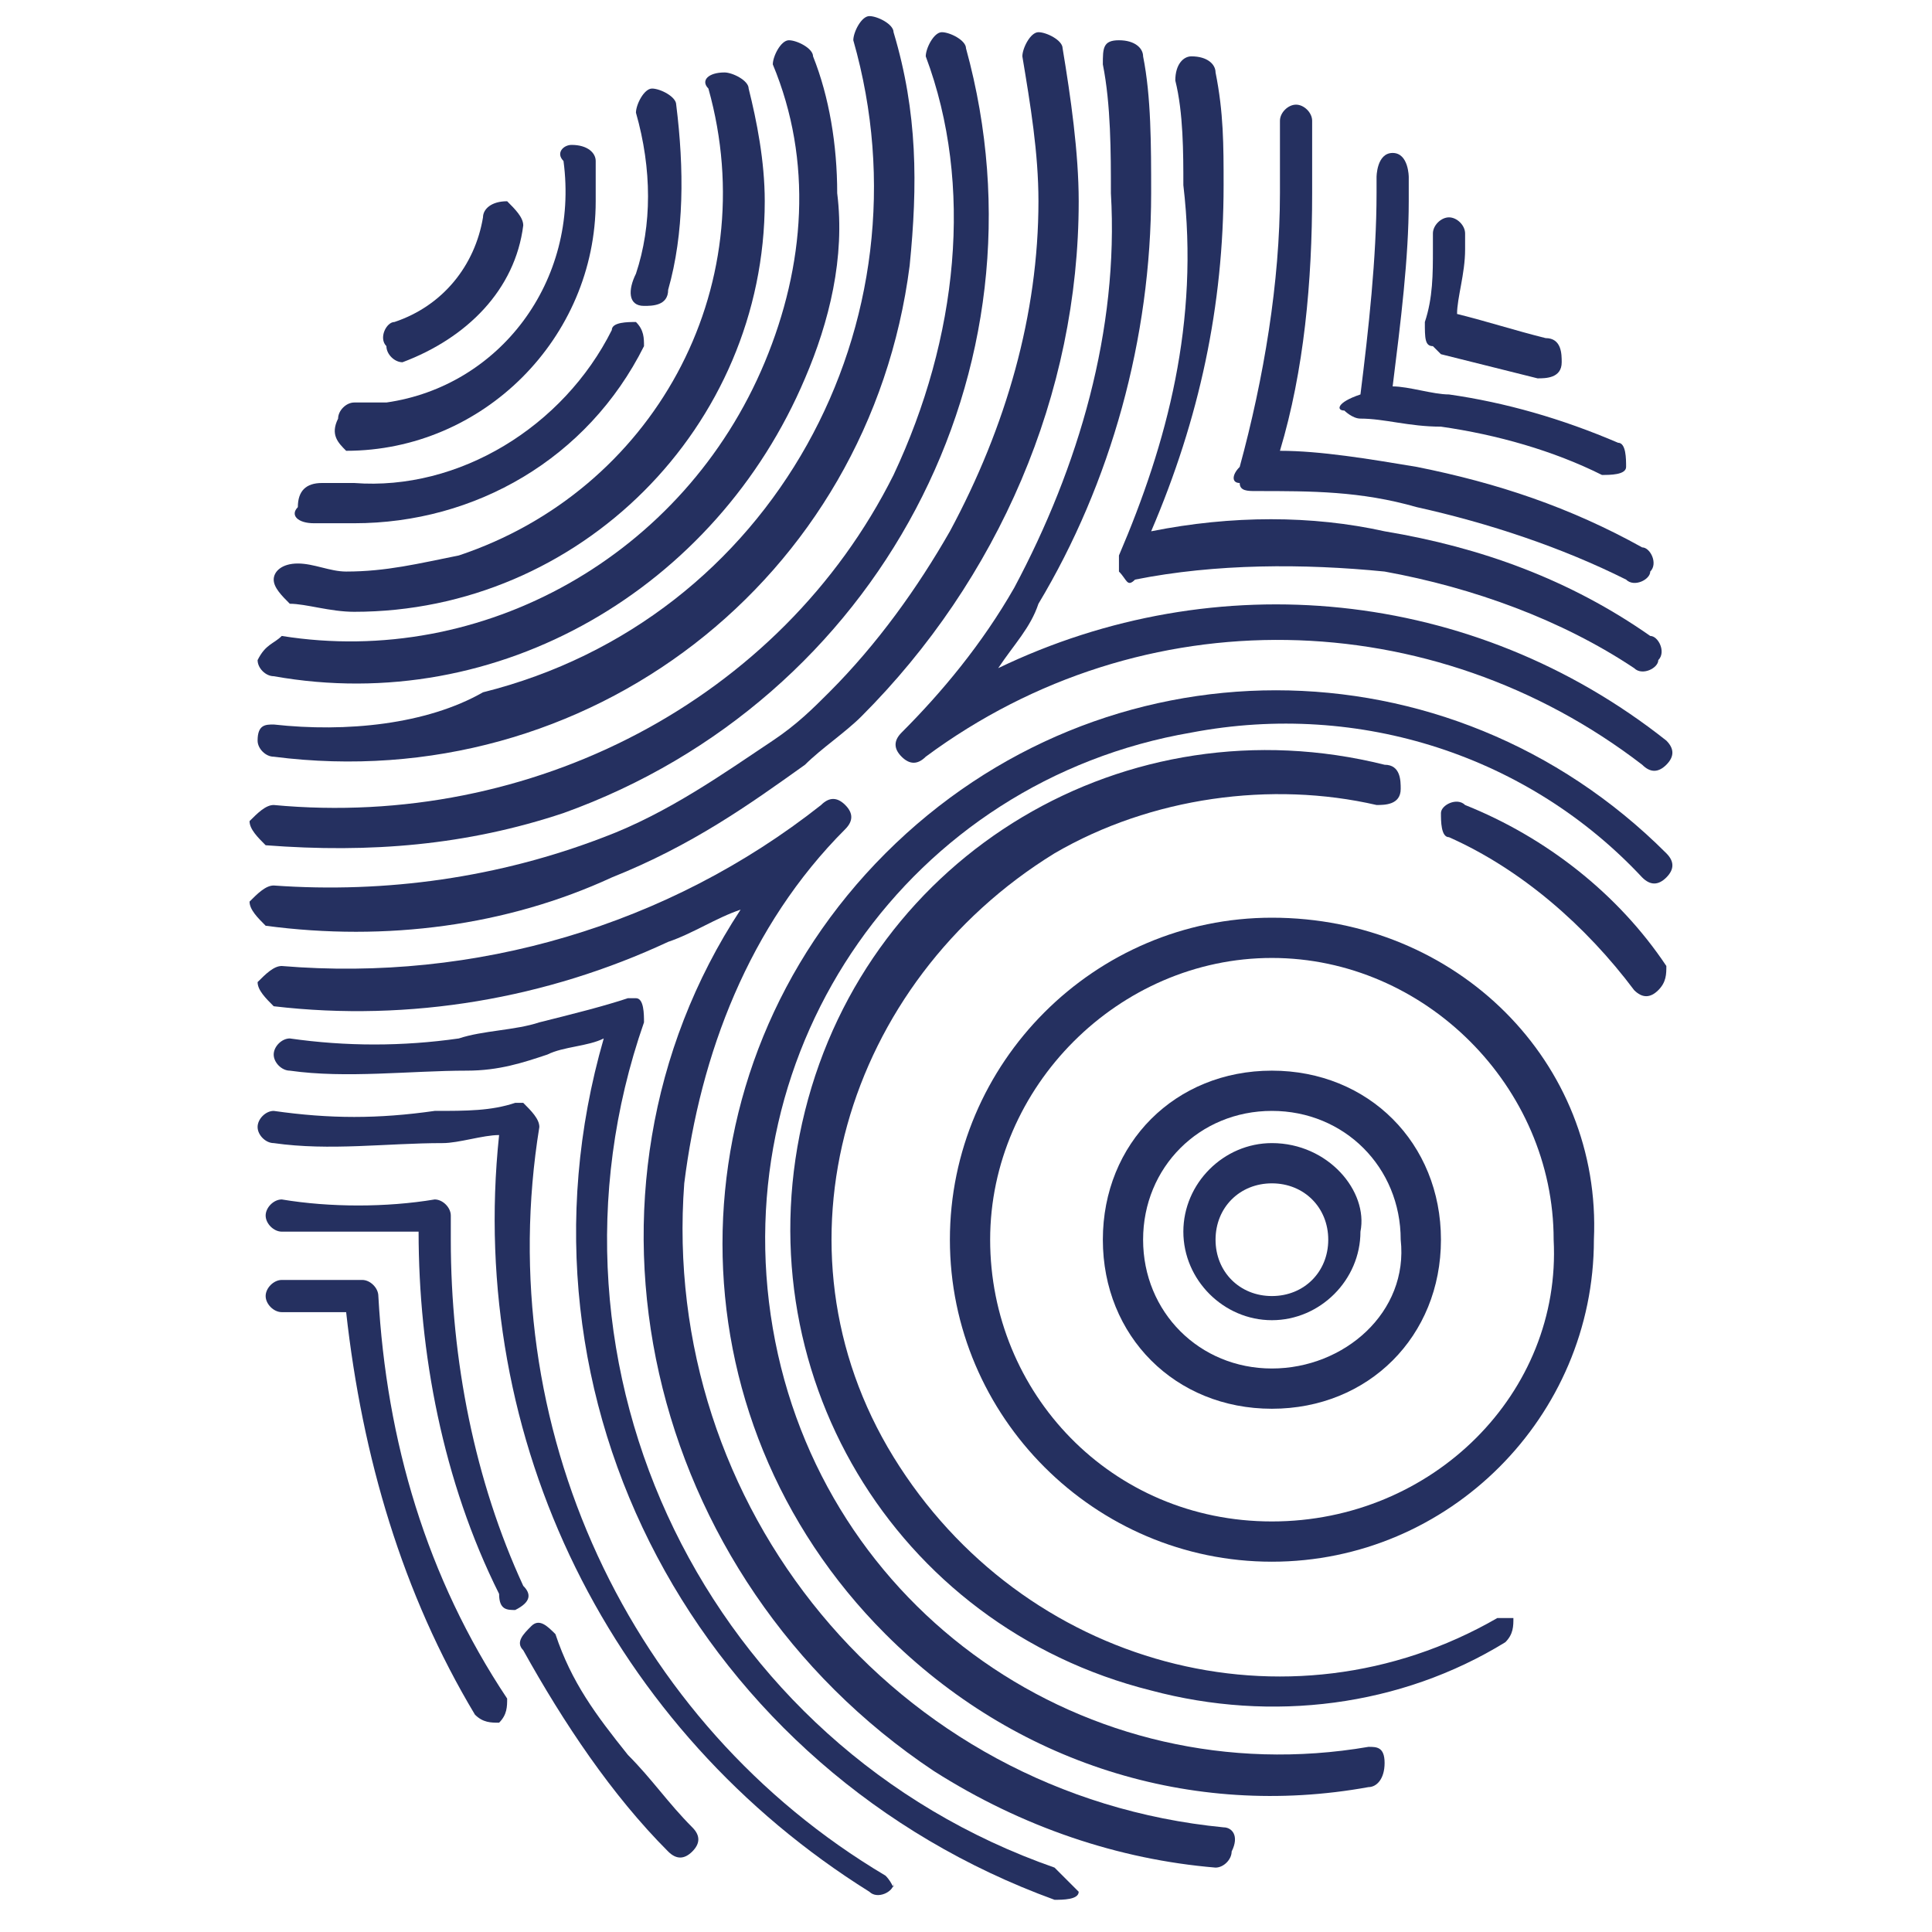 <?xml version="1.0" encoding="utf-8"?>
<!-- Generator: Adobe Illustrator 24.3.0, SVG Export Plug-In . SVG Version: 6.00 Build 0)  -->
<svg version="1.1" id="Capa_1" xmlns="http://www.w3.org/2000/svg" xmlns:xlink="http://www.w3.org/1999/xlink" x="0px" y="0px"
	 viewBox="0 0 24 24" style="enable-background:new 0 0 24 24;" xml:space="preserve">
<style type="text/css">
	.st0{fill:#253060;}
</style>
<g id="Grupo_6">
	<path id="Trazado_44" class="st0" d="M15.8,14.2c-0.6,0-1.1,0.5-1.1,1.1c0,0.6,0.5,1.1,1.1,1.1c0.6,0,1.1-0.5,1.1-1.1
		C17,14.8,16.5,14.2,15.8,14.2C15.8,14.2,15.8,14.2,15.8,14.2z M15.8,16.1c-0.4,0-0.7-0.3-0.7-0.7c0-0.4,0.3-0.7,0.7-0.7
		c0.4,0,0.7,0.3,0.7,0.7c0,0,0,0,0,0v0C16.5,15.8,16.2,16.1,15.8,16.1L15.8,16.1z"/>
	<path id="Trazado_45" class="st0" d="M15.8,13.3c-1.2,0-2.1,0.9-2.1,2.1c0,1.2,0.9,2.1,2.1,2.1s2.1-0.9,2.1-2.1l0,0
		C17.9,14.2,17,13.3,15.8,13.3z M15.8,17c-0.9,0-1.6-0.7-1.6-1.6c0-0.9,0.7-1.6,1.6-1.6c0.9,0,1.6,0.7,1.6,1.6l0,0
		C17.5,16.3,16.7,17,15.8,17L15.8,17z"/>
	<path id="Trazado_47" class="st0" d="M15.8,11.4c-2.2,0-4,1.8-4,4s1.8,4,4,4c2.2,0,4-1.8,4-4C19.9,13.2,18.1,11.4,15.8,11.4
		C15.8,11.4,15.8,11.4,15.8,11.4z M15.8,18.9c-2,0-3.5-1.6-3.5-3.5s1.6-3.5,3.5-3.5s3.5,1.6,3.5,3.5v0
		C19.4,17.3,17.8,18.9,15.8,18.9L15.8,18.9z"/>
	<path id="Trazado_49" class="st0" d="M18.2,10c-0.1-0.1-0.3,0-0.3,0.1s0,0.3,0.1,0.3c0.9,0.4,1.7,1.1,2.3,1.9
		c0.1,0.1,0.2,0.1,0.3,0c0.1-0.1,0.1-0.2,0.1-0.3C20.1,11.1,19.2,10.4,18.2,10z"/>
	<path id="Trazado_50" class="st0" d="M18.6,20.1c-2.6,1.5-5.9,0.6-7.5-2s-0.6-5.9,2-7.5c1.2-0.7,2.7-0.9,4-0.6c0.1,0,0.3,0,0.3-0.2
		c0-0.1,0-0.3-0.2-0.3c-3.2-0.8-6.4,1.1-7.2,4.3s1.1,6.4,4.3,7.2c1.5,0.4,3.1,0.2,4.4-0.6c0.1-0.1,0.1-0.2,0.1-0.3
		C18.8,20.1,18.7,20.1,18.6,20.1C18.6,20.1,18.6,20.1,18.6,20.1L18.6,20.1z"/>
	<path id="Trazado_51" class="st0" d="M17,21.7c-3.5,0.6-6.8-1.7-7.4-5.2s1.7-6.8,5.2-7.4c2.1-0.4,4.2,0.3,5.6,1.8
		c0.1,0.1,0.2,0.1,0.3,0c0.1-0.1,0.1-0.2,0-0.3c0,0,0,0,0,0c-2.7-2.7-7-2.7-9.7,0s-2.7,7,0,9.7c1.6,1.6,3.8,2.3,6,1.9
		c0.1,0,0.2-0.1,0.2-0.3S17.1,21.7,17,21.7L17,21.7L17,21.7z"/>
	<path id="Trazado_52" class="st0" d="M15.2,22.7c-4.1-0.4-7-4-6.7-8c0.2-1.6,0.8-3.2,2-4.4c0.1-0.1,0.1-0.2,0-0.3
		c-0.1-0.1-0.2-0.1-0.3,0c-1.9,1.5-4.3,2.2-6.7,2c-0.1,0-0.2,0.1-0.3,0.2c0,0.1,0.1,0.2,0.2,0.3l0,0c1.7,0.2,3.4-0.1,4.9-0.8
		c0.3-0.1,0.6-0.3,0.9-0.4C6.9,14.8,8,19.6,11.6,22c1.1,0.7,2.3,1.1,3.5,1.2h0c0.1,0,0.2-0.1,0.2-0.2C15.4,22.8,15.3,22.7,15.2,22.7
		L15.2,22.7z"/>
	<path id="Trazado_53" class="st0" d="M13.1,23.2C8.8,21.7,6.5,17,8,12.7c0-0.1,0-0.3-0.1-0.3c0,0-0.1,0-0.1,0
		c-0.3,0.1-0.7,0.2-1.1,0.3c-0.3,0.1-0.7,0.1-1,0.2c-0.7,0.1-1.4,0.1-2.1,0c-0.1,0-0.2,0.1-0.2,0.2c0,0.1,0.1,0.2,0.2,0.2
		c0.7,0.1,1.5,0,2.2,0c0.4,0,0.7-0.1,1-0.2c0.2-0.1,0.5-0.1,0.7-0.2c-1.3,4.5,1.2,9.1,5.6,10.7c0.1,0,0.3,0,0.3-0.1
		C13.3,23.4,13.2,23.3,13.1,23.2L13.1,23.2L13.1,23.2z"/>
	<path id="Trazado_54" class="st0" d="M11,23.3c-3.2-1.9-4.9-5.6-4.3-9.3c0-0.1-0.1-0.2-0.2-0.3c0,0,0,0-0.1,0
		c-0.3,0.1-0.6,0.1-1,0.1c-0.7,0.1-1.3,0.1-2,0c-0.1,0-0.2,0.1-0.2,0.2c0,0.1,0.1,0.2,0.2,0.2c0,0,0,0,0,0l0,0c0.7,0.1,1.4,0,2.1,0
		c0.2,0,0.5-0.1,0.7-0.1c-0.4,3.8,1.4,7.4,4.6,9.4c0.1,0.1,0.3,0,0.3-0.1C11.1,23.5,11.1,23.4,11,23.3L11,23.3z"/>
	<path id="Trazado_55" class="st0" d="M15.4,6c0,0.1,0.1,0.1,0.2,0.1c0.7,0,1.3,0,2,0.2c0.9,0.2,1.8,0.5,2.6,0.9
		c0.1,0.1,0.3,0,0.3-0.1c0.1-0.1,0-0.3-0.1-0.3l0,0c-0.9-0.5-1.8-0.8-2.8-1c-0.6-0.1-1.2-0.2-1.7-0.2c0.3-1,0.4-2.1,0.4-3.2
		c0-0.3,0-0.6,0-0.9c0-0.1-0.1-0.2-0.2-0.2c-0.1,0-0.2,0.1-0.2,0.2l0,0l0,0c0,0.3,0,0.6,0,0.9c0,1.1-0.2,2.3-0.5,3.4
		C15.3,5.9,15.3,6,15.4,6z"/>
	<path id="Trazado_56" class="st0" d="M6.5,19.7c-0.6-1.3-0.9-2.8-0.9-4.3c0-0.1,0-0.2,0-0.3c0-0.1-0.1-0.2-0.2-0.2c0,0,0,0,0,0
		c0,0,0,0,0,0c-0.6,0.1-1.3,0.1-1.9,0c-0.1,0-0.2,0.1-0.2,0.2c0,0.1,0.1,0.2,0.2,0.2c0,0,0,0,0,0l0,0c0.6,0,1.2,0,1.7,0v0
		c0,1.5,0.3,3.1,1,4.5C6.2,20,6.3,20,6.4,20C6.6,19.9,6.6,19.8,6.5,19.7L6.5,19.7L6.5,19.7z"/>
	<path id="Trazado_57" class="st0" d="M7.8,21.8c-0.4-0.5-0.7-0.9-0.9-1.5c-0.1-0.1-0.2-0.2-0.3-0.1c-0.1,0.1-0.2,0.2-0.1,0.3l0,0
		l0,0C7,21.4,7.6,22.3,8.3,23c0.1,0.1,0.2,0.1,0.3,0c0.1-0.1,0.1-0.2,0-0.3c0,0,0,0,0,0C8.3,22.4,8.1,22.1,7.8,21.8z"/>
	<path id="Trazado_58" class="st0" d="M17.8,4.3c0,0,0.1,0.1,0.1,0.1c0.4,0.1,0.8,0.2,1.2,0.3c0.1,0,0.3,0,0.3-0.2
		c0-0.1,0-0.3-0.2-0.3c0,0,0,0,0,0c-0.4-0.1-0.7-0.2-1.1-0.3c0-0.2,0.1-0.5,0.1-0.8c0-0.1,0-0.1,0-0.2c0-0.1-0.1-0.2-0.2-0.2
		c-0.1,0-0.2,0.1-0.2,0.2c0,0.1,0,0.1,0,0.2c0,0.3,0,0.6-0.1,0.9C17.7,4.2,17.7,4.3,17.8,4.3z"/>
	<path id="Trazado_59" class="st0" d="M4.7,16.1c0-0.1-0.1-0.2-0.2-0.2c-0.1,0-0.5,0-1,0c-0.1,0-0.2,0.1-0.2,0.2
		c0,0.1,0.1,0.2,0.2,0.2l0,0c0.3,0,0.5,0,0.8,0c0.2,1.8,0.7,3.5,1.6,5c0.1,0.1,0.2,0.1,0.3,0.1c0.1-0.1,0.1-0.2,0.1-0.3c0,0,0,0,0,0
		C5.3,19.6,4.8,17.9,4.7,16.1z"/>
	<path id="Trazado_60" class="st0" d="M5,4.5C5,4.5,5,4.5,5,4.5c0.8-0.3,1.4-0.9,1.5-1.7c0-0.1-0.1-0.2-0.2-0.3C6.1,2.5,6,2.6,6,2.7
		c0,0,0,0,0,0l0,0C5.9,3.3,5.5,3.8,4.9,4c-0.1,0-0.2,0.2-0.1,0.3C4.8,4.4,4.9,4.5,5,4.5L5,4.5z"/>
	<path id="Trazado_61" class="st0" d="M4.3,5.6c1.7,0,3.1-1.4,3.1-3.1c0-0.2,0-0.3,0-0.5c0-0.1-0.1-0.2-0.3-0.2C7,1.8,6.9,1.9,7,2
		c0.2,1.5-0.8,2.8-2.2,3c-0.1,0-0.3,0-0.4,0c-0.1,0-0.2,0.1-0.2,0.2C4.1,5.4,4.2,5.5,4.3,5.6L4.3,5.6z"/>
	<path id="Trazado_62" class="st0" d="M3.9,6.5c0.2,0,0.3,0,0.5,0c1.5,0,2.9-0.8,3.6-2.2C8,4.2,8,4.1,7.9,4C7.8,4,7.6,4,7.6,4.1l0,0
		c-0.6,1.2-1.9,2-3.2,1.9c-0.1,0-0.3,0-0.4,0C3.8,6,3.7,6.1,3.7,6.3C3.6,6.4,3.7,6.5,3.9,6.5L3.9,6.5L3.9,6.5z"/>
	<path id="Trazado_63" class="st0" d="M8,3.8c0.1,0,0.3,0,0.3-0.2l0,0c0.2-0.7,0.2-1.5,0.1-2.3c0-0.1-0.2-0.2-0.3-0.2
		c-0.1,0-0.2,0.2-0.2,0.3c0,0,0,0,0,0l0,0c0.2,0.7,0.2,1.4,0,2C7.8,3.6,7.8,3.8,8,3.8z"/>
	<path id="Trazado_64" class="st0" d="M3.6,7.5c0.2,0,0.5,0.1,0.8,0.1c2.8,0,5.1-2.3,5.1-5.1c0-0.5-0.1-1-0.2-1.4
		c0-0.1-0.2-0.2-0.3-0.2C8.8,0.9,8.7,1,8.8,1.1l0,0c0.7,2.5-0.7,5-3.1,5.8C5.2,7,4.8,7.1,4.3,7.1C4.1,7.1,3.9,7,3.7,7
		C3.5,7,3.4,7.1,3.4,7.2C3.4,7.3,3.5,7.4,3.6,7.5L3.6,7.5L3.6,7.5z"/>
	<path id="Trazado_65" class="st0" d="M3.4,8.4C6.2,8.9,8.9,7.3,10,4.7c0.3-0.7,0.5-1.5,0.4-2.3c0-0.6-0.1-1.2-0.3-1.7
		c0-0.1-0.2-0.2-0.3-0.2c-0.1,0-0.2,0.2-0.2,0.3l0,0l0,0C10.1,2,10,3.3,9.5,4.5v0l0,0c-1,2.4-3.5,3.8-6,3.4C3.4,8,3.3,8,3.2,8.2
		C3.2,8.3,3.3,8.4,3.4,8.4L3.4,8.4L3.4,8.4L3.4,8.4z"/>
	<path id="Trazado_66" class="st0" d="M3.4,9.4c3.9,0.5,7.4-2.2,7.9-6.1c0.1-1,0.1-1.9-0.2-2.9c0-0.1-0.2-0.2-0.3-0.2
		s-0.2,0.2-0.2,0.3c1,3.5-1,7.2-4.6,8.1C5.3,9,4.3,9.1,3.4,9C3.3,9,3.2,9,3.2,9.2C3.2,9.3,3.3,9.4,3.4,9.4C3.4,9.4,3.4,9.4,3.4,9.4
		C3.4,9.4,3.4,9.4,3.4,9.4z"/>
	<path id="Trazado_67" class="st0" d="M11.1,5.9C9.7,8.7,6.6,10.3,3.4,10c-0.1,0-0.2,0.1-0.3,0.2c0,0.1,0.1,0.2,0.2,0.3l0,0
		c1.3,0.1,2.5,0,3.7-0.4c3.9-1.4,6.1-5.5,5-9.5c0-0.1-0.2-0.2-0.3-0.2s-0.2,0.2-0.2,0.3l0,0l0,0C12.1,2.3,11.9,4.2,11.1,5.9
		L11.1,5.9z"/>
	<path id="Trazado_68" class="st0" d="M11.8,6.6c-0.4,0.7-0.9,1.4-1.5,2c-0.2,0.2-0.4,0.4-0.7,0.6l0,0C9,9.6,8.3,10.1,7.5,10.4h0
		l0,0c-1.3,0.5-2.7,0.7-4.1,0.6c-0.1,0-0.2,0.1-0.3,0.2c0,0.1,0.1,0.2,0.2,0.3c1.5,0.2,3,0,4.3-0.6l0,0C8.6,10.5,9.3,10,10,9.5l0,0
		l0,0c0.2-0.2,0.5-0.4,0.7-0.6l0,0l0,0c1.7-1.7,2.7-4,2.7-6.4c0-0.6-0.1-1.3-0.2-1.9c0-0.1-0.2-0.2-0.3-0.2c-0.1,0-0.2,0.2-0.2,0.3
		c0.1,0.6,0.2,1.2,0.2,1.8C12.9,3.9,12.5,5.3,11.8,6.6z"/>
	<path id="Trazado_69" class="st0" d="M12.6,7.3L12.6,7.3L12.6,7.3c-0.4,0.7-0.9,1.3-1.4,1.8c-0.1,0.1-0.1,0.2,0,0.3
		c0.1,0.1,0.2,0.1,0.3,0c2.7-2,6.3-1.9,8.9,0.1c0.1,0.1,0.2,0.1,0.3,0c0.1-0.1,0.1-0.2,0-0.3c-2.4-1.9-5.6-2.2-8.3-0.9
		c0.2-0.3,0.4-0.5,0.5-0.8l0,0c0.9-1.5,1.4-3.3,1.4-5.1c0-0.6,0-1.2-0.1-1.7c0-0.1-0.1-0.2-0.3-0.2s-0.2,0.1-0.2,0.3c0,0,0,0,0,0
		c0.1,0.5,0.1,1.1,0.1,1.6C13.9,4.1,13.4,5.8,12.6,7.3z"/>
	<path id="Trazado_70" class="st0" d="M13.9,6.9c0,0.1,0,0.2,0,0.2C14,7.2,14,7.3,14.1,7.2c1-0.2,2.1-0.2,3.1-0.1
		c1.1,0.2,2.2,0.6,3.1,1.2c0.1,0.1,0.3,0,0.3-0.1c0.1-0.1,0-0.3-0.1-0.3c-1-0.7-2.1-1.1-3.3-1.3c-0.9-0.2-1.9-0.2-2.9,0
		c0.6-1.4,0.9-2.8,0.9-4.3c0-0.5,0-0.9-0.1-1.4c0-0.1-0.1-0.2-0.3-0.2c-0.1,0-0.2,0.1-0.2,0.3c0,0,0,0,0,0c0.1,0.4,0.1,0.9,0.1,1.3
		C14.9,4,14.5,5.5,13.9,6.9z"/>
	<path id="Trazado_71" class="st0" d="M16.7,5.1c0,0,0.1,0.1,0.2,0.1c0.3,0,0.6,0.1,1,0.1c0.7,0.1,1.4,0.3,2,0.6
		c0.1,0,0.3,0,0.3-0.1c0-0.1,0-0.3-0.1-0.3l0,0l0,0c-0.7-0.3-1.4-0.5-2.1-0.6c-0.2,0-0.5-0.1-0.7-0.1c0.1-0.8,0.2-1.6,0.2-2.3V2.2
		c0,0,0-0.3-0.2-0.3c-0.2,0-0.2,0.3-0.2,0.3v0.2c0,0.8-0.1,1.7-0.2,2.5C16.6,5,16.6,5.1,16.7,5.1z"/>
</g>
</svg>
